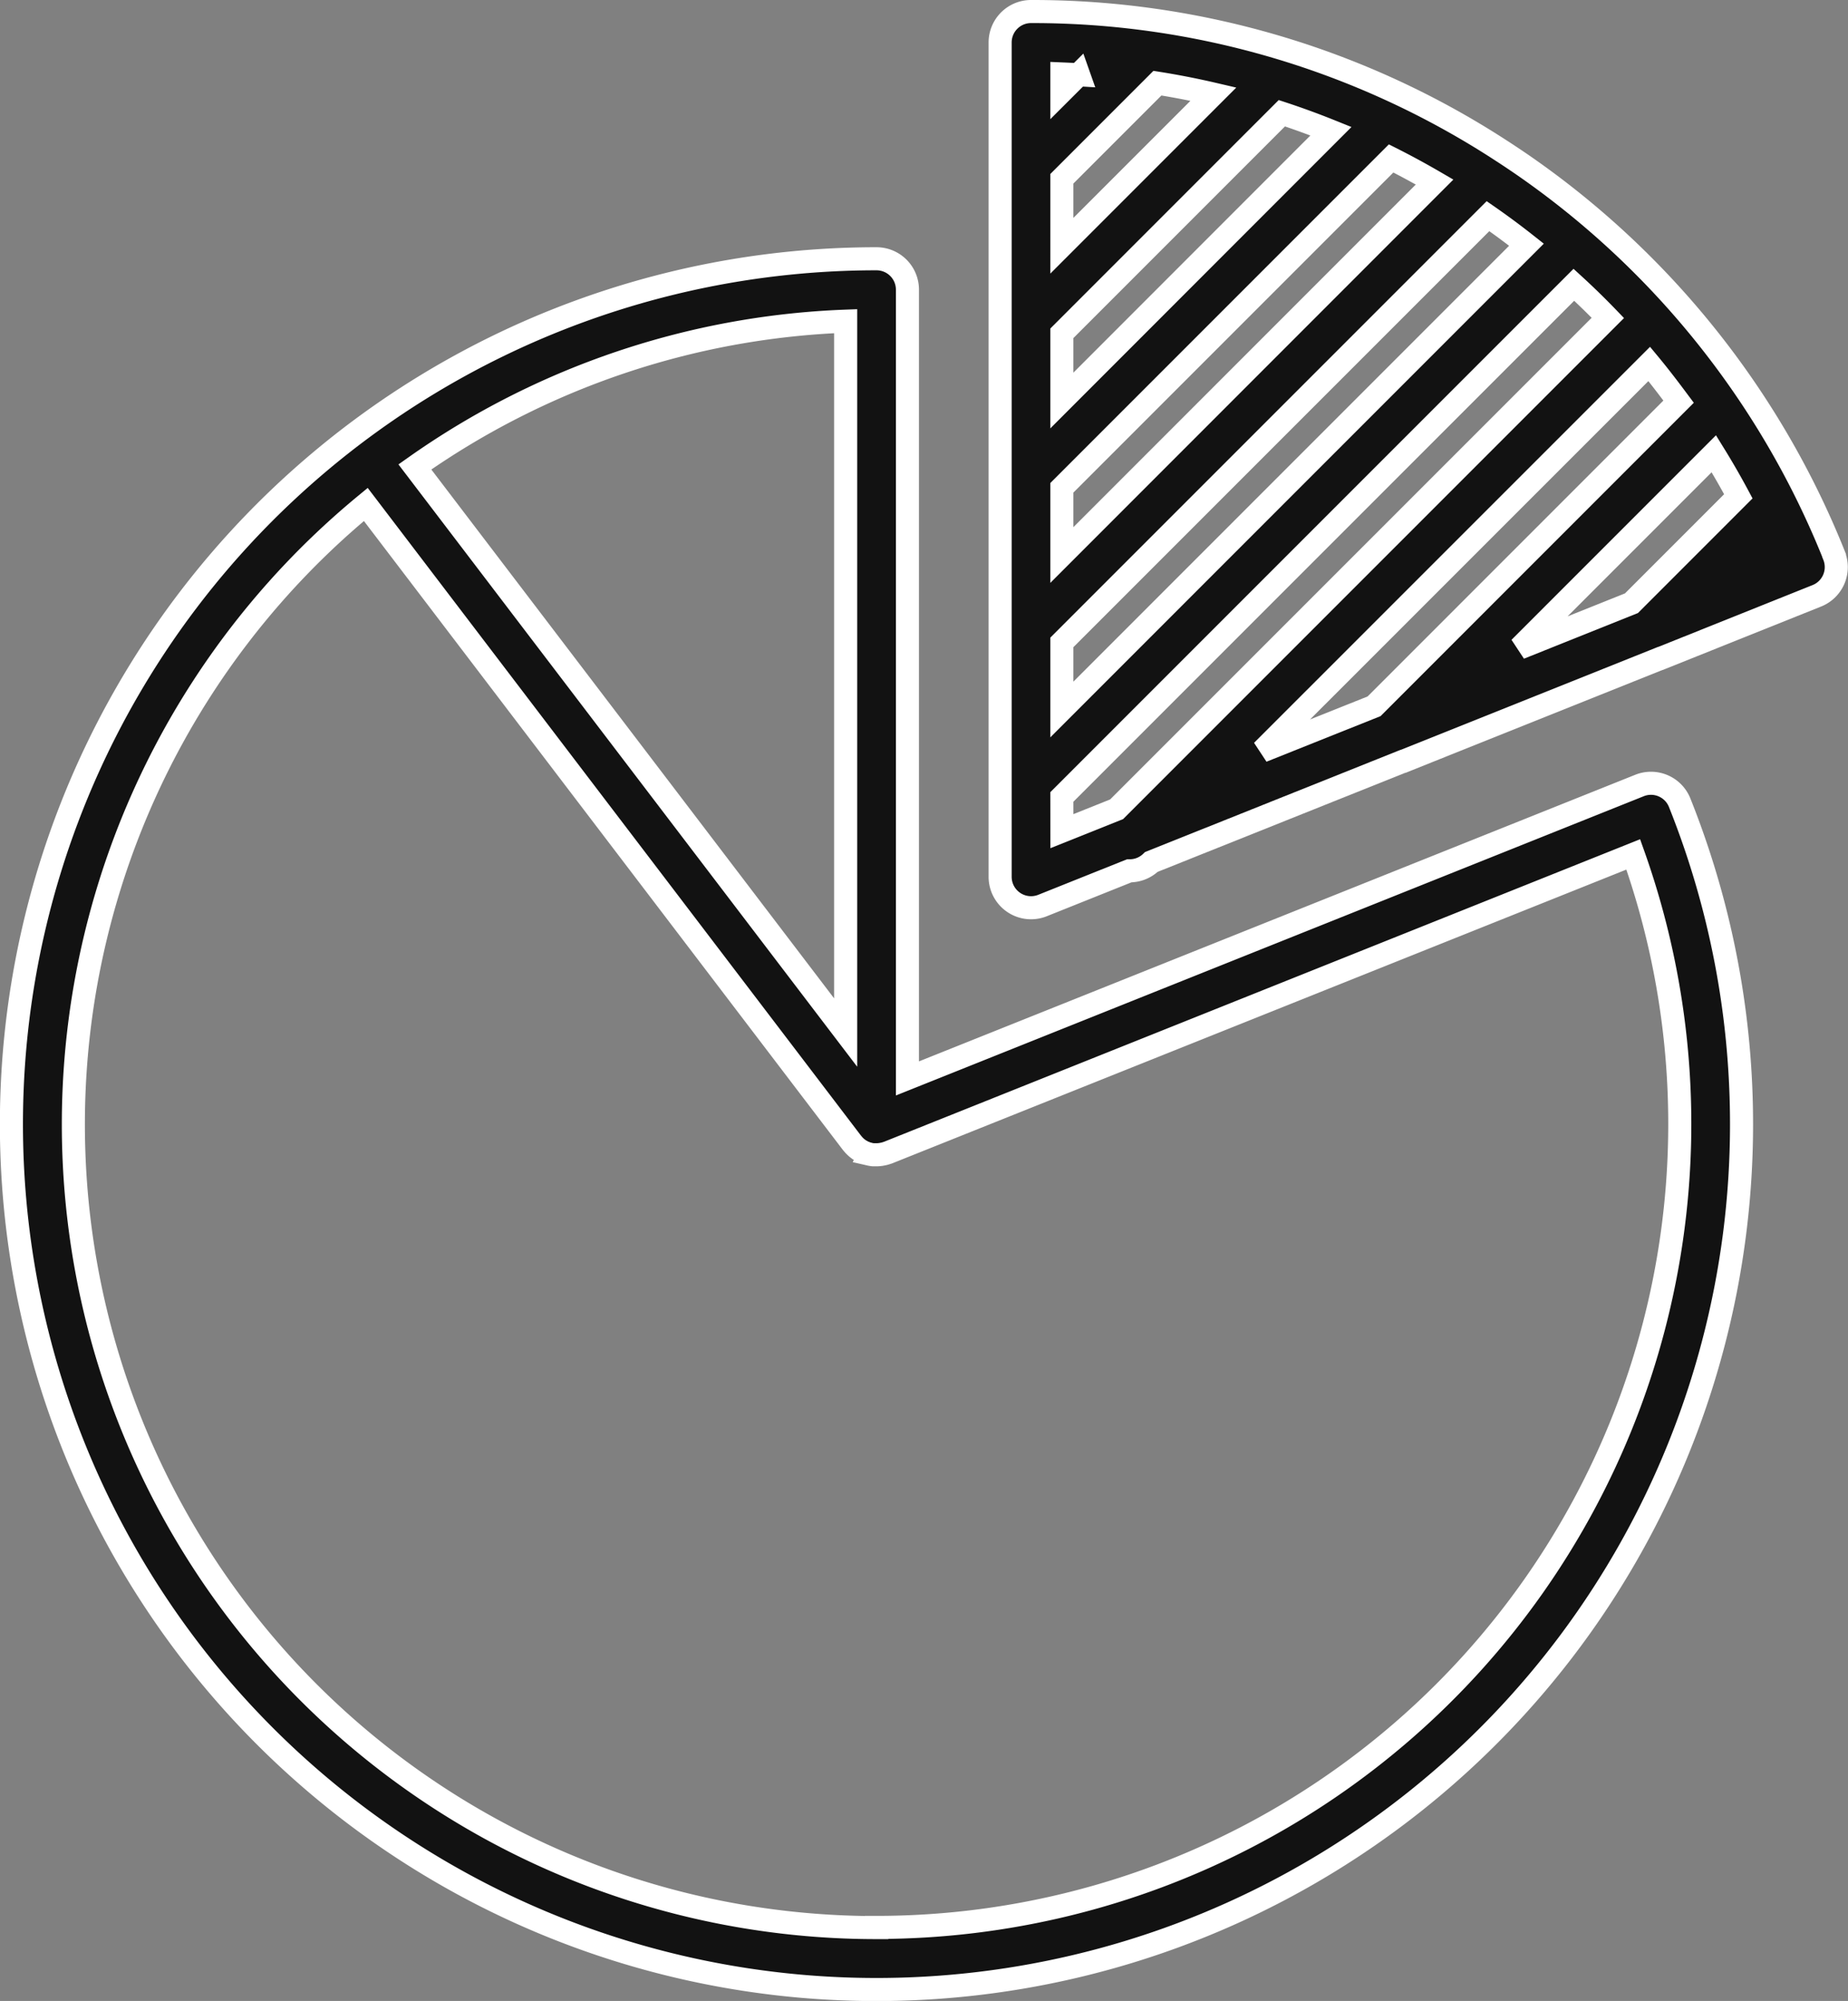 <svg xmlns="http://www.w3.org/2000/svg" width="56.081" height="60.7" viewBox="0 0 56.081 60.7"><rect x="0" y="0" width="56.081" height="60.7" fill="#808080" stroke="none"/><defs><style>.a{fill:#121212;stroke:#fff;stroke-width:0.7px;}</style></defs><g transform="translate(-19.376 0.35)"><path class="a" d="M69.129,79.979,46.914,88.865V64.938A.938.938,0,0,0,45.976,64,26.252,26.252,0,1,0,70.348,80.5.937.937,0,0,0,69.129,79.979ZM45.039,87.473,31.966,70.315a24.234,24.234,0,0,1,13.073-4.422v21.58Zm.938,27.152a24.365,24.365,0,0,1-15.5-43.172L45.23,90.818c.008.01.017.019.025.029l.035.041c.015.016.03.03.045.045l.035.032c.018.016.037.03.057.044l.023.018.009.005c.022.014.044.027.067.039l.03.017c.023.012.048.022.072.031l.031.013c.026.009.052.017.079.023l.028.008a.932.932,0,0,0,.107.018l.043,0c.02,0,.041,0,.061,0h0a.932.932,0,0,0,.134-.011l.037-.007a.906.906,0,0,0,.1-.023l.046-.015.031-.01,22.615-9.046a24.375,24.375,0,0,1-22.963,32.551Z" transform="translate(0 -56.5)"/><path class="a" d="M301.035,16.5a26.238,26.238,0,0,0-9.492-11.875c-.2-.137-.4-.27-.6-.4l-.027-.017A26.08,26.08,0,0,0,276.664,0a.938.938,0,0,0-.937.938v3.75h0V9.375h0v4.687h0V18.75h0v4.687h0V26.25a.938.938,0,0,0,1.286.87l2.632-1.053h.014a.935.935,0,0,0,.657-.269l7.634-3.053.01,0,7.8-3.121.008,0,4.744-1.9a.937.937,0,0,0,.522-1.219Zm-9.542,2.807,5.892-5.892q.392.633.744,1.291l-3.243,3.243Zm-7.813,3.125L295.425,10.69c.309.372.6.755.891,1.145l-9.241,9.241ZM291.7,7.073l-14.1,14.1V19.138L290.532,6.207Q291.132,6.624,291.7,7.073Zm-14.1-2,2.9-2.9q.859.136,1.7.332l-4.6,4.6Zm0,4.688,6.676-6.676q.754.248,1.491.545L277.6,11.8Zm0,4.687,9.992-9.992q.669.337,1.32.716L277.6,16.487V14.451Zm.507-12.533-.507.506V1.893C277.77,1.9,277.939,1.908,278.108,1.918ZM277.6,23.826,293.138,8.289q.532.487,1.031,1.005L279.262,24.2l-1.661.664Z" transform="translate(-226)"/></g></svg>